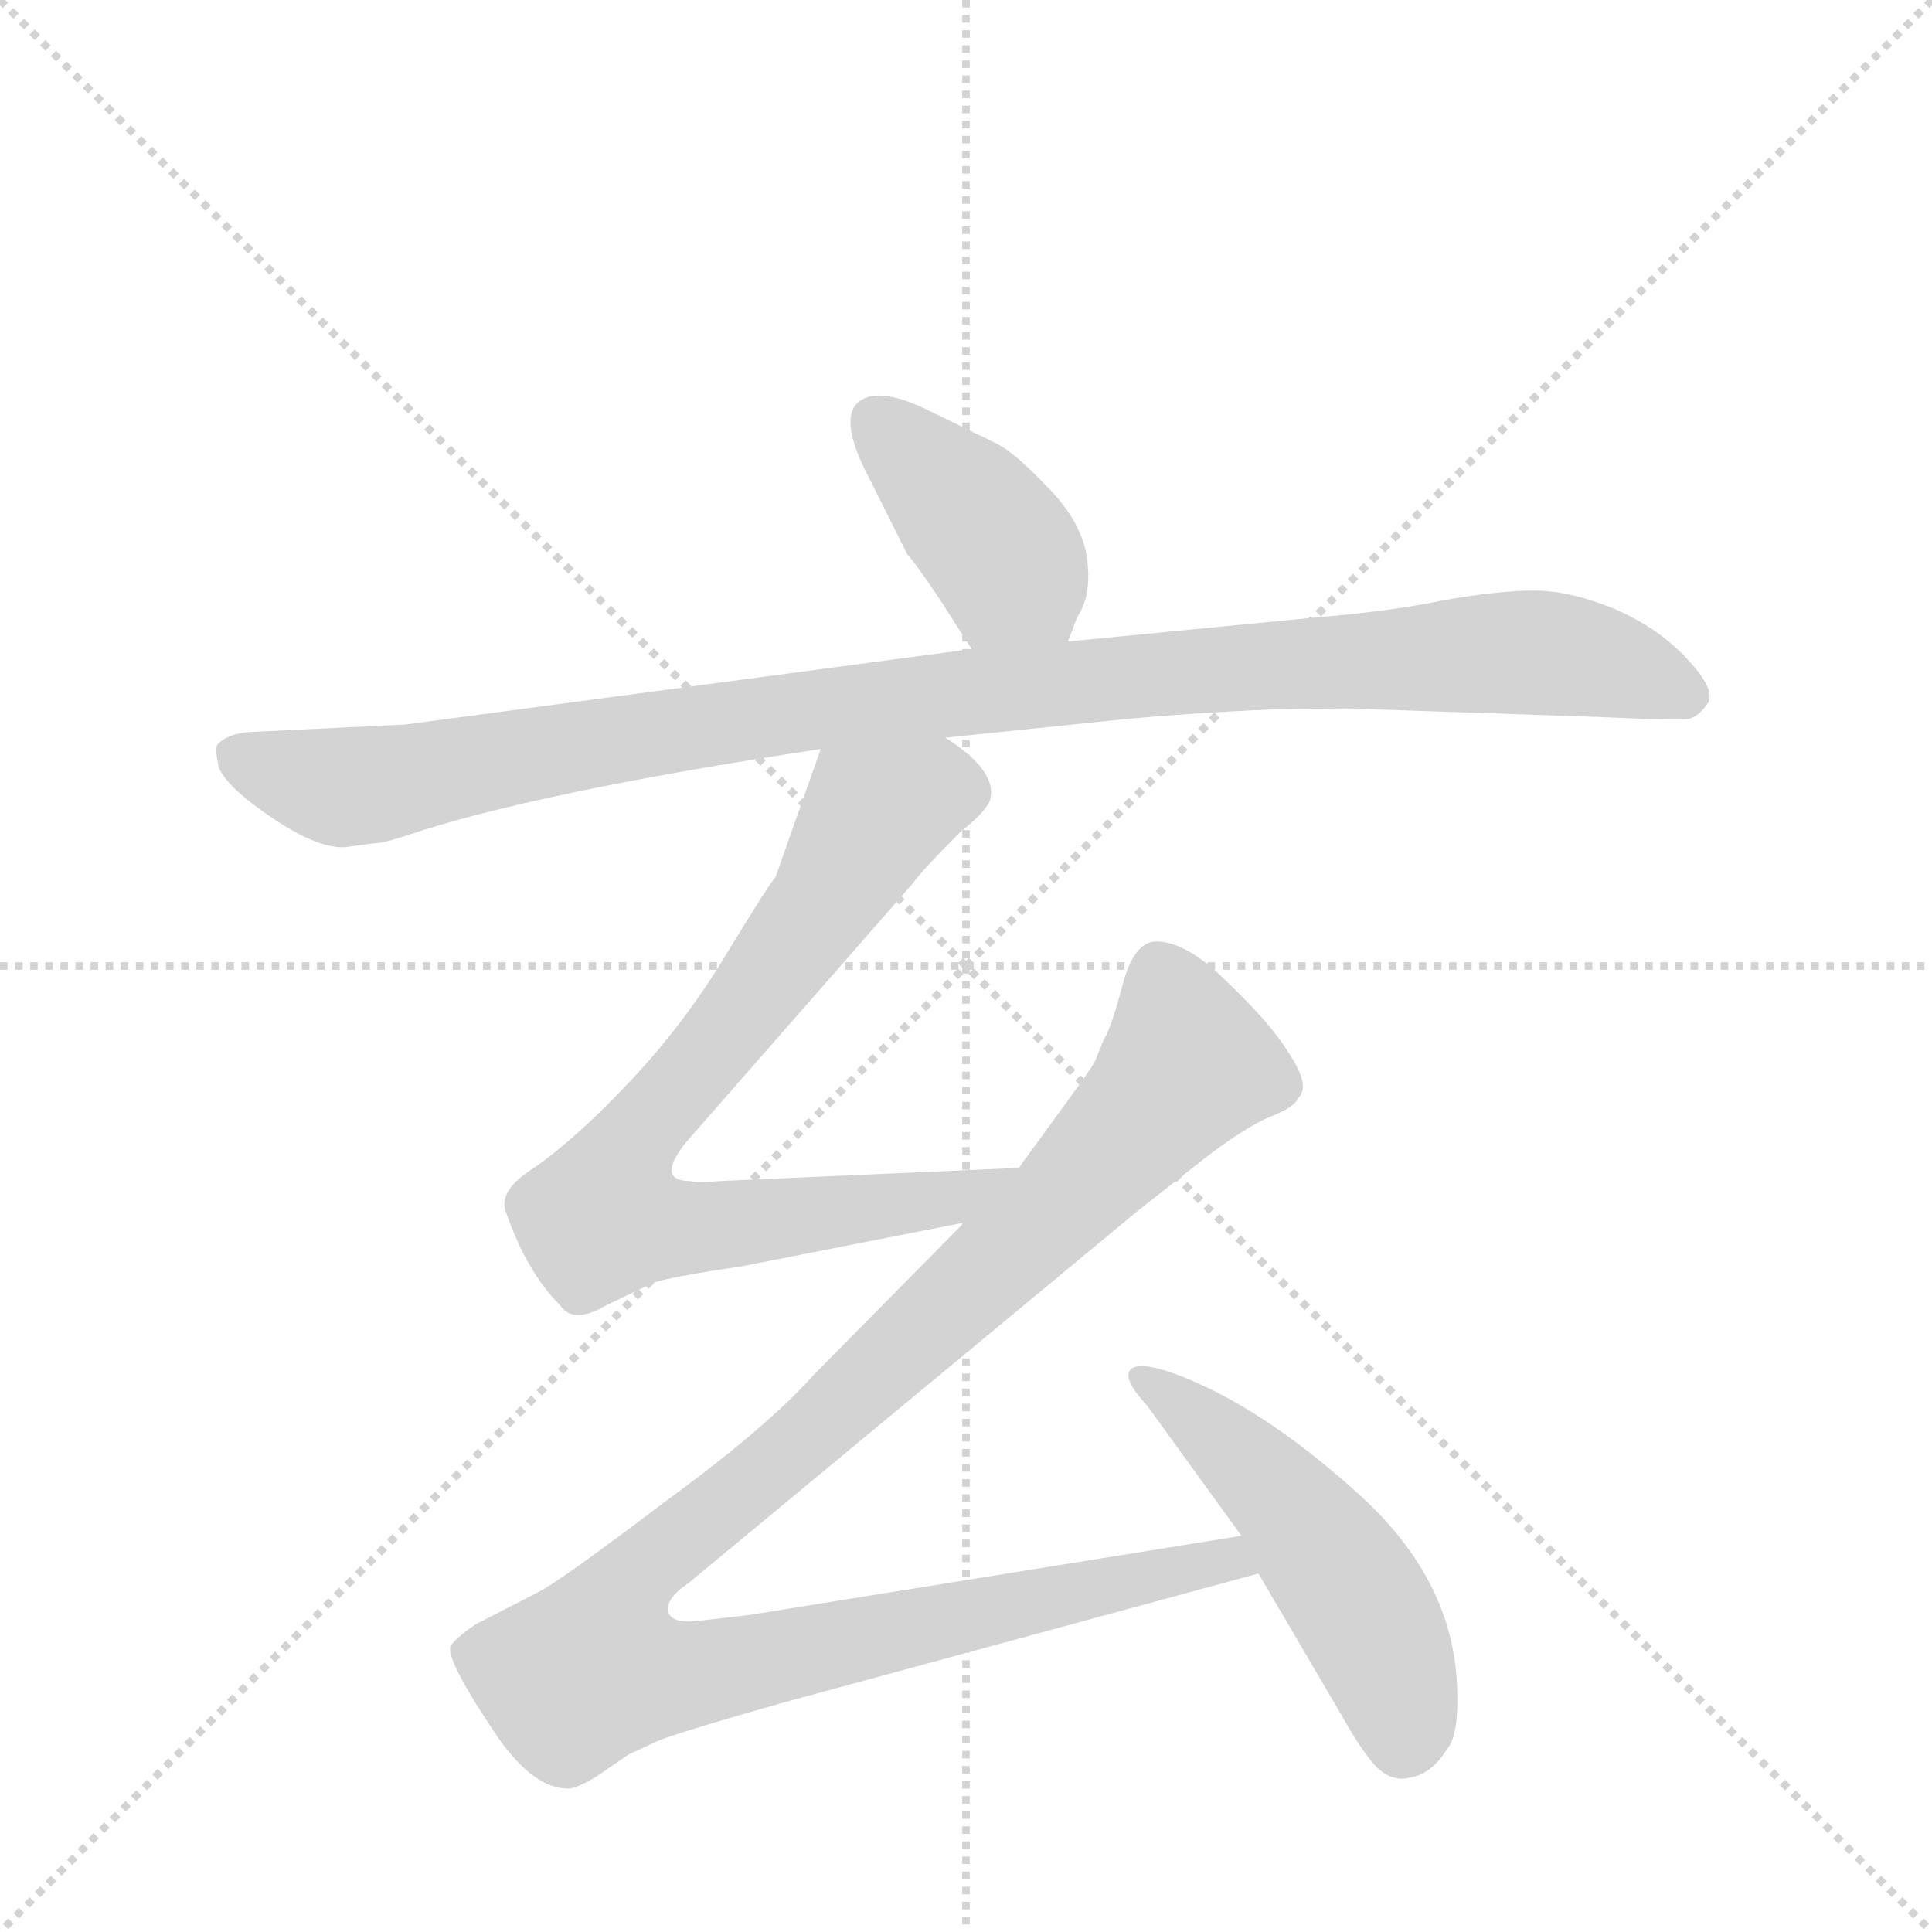 <svg version="1.1" viewBox="0 0 1024 1024" xmlns="http://www.w3.org/2000/svg">
  <g stroke="lightgray" stroke-dasharray="1,1" stroke-width="1" transform="scale(4, 4)">
    <line x1="0" y1="0" x2="256" y2="256"></line>
    <line x1="256" y1="0" x2="0" y2="256"></line>
    <line x1="128" y1="0" x2="128" y2="256"></line>
    <line x1="0" y1="128" x2="256" y2="128"></line>
  </g>
  <g transform="scale(1, -1) translate(0, -848)">
    <style type="text/css">
      
        @keyframes keyframes0 {
          from {
            stroke: blue;
            stroke-dashoffset: 401;
            stroke-width: 128;
          }
          57% {
            animation-timing-function: step-end;
            stroke: blue;
            stroke-dashoffset: 0;
            stroke-width: 128;
          }
          to {
            stroke: black;
            stroke-width: 1024;
          }
        }
        #make-me-a-hanzi-animation-0 {
          animation: keyframes0 0.576s both;
          animation-delay: 0s;
          animation-timing-function: linear;
        }
      
        @keyframes keyframes1 {
          from {
            stroke: blue;
            stroke-dashoffset: 1036;
            stroke-width: 128;
          }
          77% {
            animation-timing-function: step-end;
            stroke: blue;
            stroke-dashoffset: 0;
            stroke-width: 128;
          }
          to {
            stroke: black;
            stroke-width: 1024;
          }
        }
        #make-me-a-hanzi-animation-1 {
          animation: keyframes1 1.093s both;
          animation-delay: 0.576s;
          animation-timing-function: linear;
        }
      
        @keyframes keyframes2 {
          from {
            stroke: blue;
            stroke-dashoffset: 780;
            stroke-width: 128;
          }
          72% {
            animation-timing-function: step-end;
            stroke: blue;
            stroke-dashoffset: 0;
            stroke-width: 128;
          }
          to {
            stroke: black;
            stroke-width: 1024;
          }
        }
        #make-me-a-hanzi-animation-2 {
          animation: keyframes2 0.885s both;
          animation-delay: 1.669s;
          animation-timing-function: linear;
        }
      
        @keyframes keyframes3 {
          from {
            stroke: blue;
            stroke-dashoffset: 1109;
            stroke-width: 128;
          }
          78% {
            animation-timing-function: step-end;
            stroke: blue;
            stroke-dashoffset: 0;
            stroke-width: 128;
          }
          to {
            stroke: black;
            stroke-width: 1024;
          }
        }
        #make-me-a-hanzi-animation-3 {
          animation: keyframes3 1.153s both;
          animation-delay: 2.554s;
          animation-timing-function: linear;
        }
      
        @keyframes keyframes4 {
          from {
            stroke: blue;
            stroke-dashoffset: 503;
            stroke-width: 128;
          }
          62% {
            animation-timing-function: step-end;
            stroke: blue;
            stroke-dashoffset: 0;
            stroke-width: 128;
          }
          to {
            stroke: black;
            stroke-width: 1024;
          }
        }
        #make-me-a-hanzi-animation-4 {
          animation: keyframes4 0.659s both;
          animation-delay: 3.707s;
          animation-timing-function: linear;
        }
      
    </style>
    
      <path d="M 566 508 L 571 521 Q 579 533 576 553 Q 573 572 555 590 Q 538 608 528 613 L 491 631 Q 464 644 454 634 Q 445 624 461 594 L 481 554 Q 485 550 499 529 L 515 504 C 531 479 555 480 566 508 Z" fill="lightgray"></path>
    
      <path d="M 729 472 L 847 468 Q 891 466 895 467 Q 900 468 905 475 Q 910 482 894 499 Q 878 516 854 526 Q 831 535 813 535 Q 795 535 766 530 Q 737 524 700 521 L 566 508 L 515 504 L 215 464 L 132 460 Q 120 459 115 453 Q 114 450 116 441 Q 121 430 145 414 Q 169 398 183 399 L 198 401 Q 203 401 215 405 Q 283 428 435 451 L 501 457 L 588 466 Q 627 470 675 472 Q 723 473 729 472 Z" fill="lightgray"></path>
    
      <path d="M 435 451 L 411 383 Q 408 380 386 344 Q 364 307 335 276 Q 306 245 283 229 Q 264 217 268 206 Q 279 174 297 156 Q 304 146 321 156 L 346 168 Q 354 171 394 177 L 511 200 C 540 206 570 230 540 229 L 381 222 Q 370 221 366 222 Q 347 222 364 243 L 484 380 Q 488 386 509 407 Q 524 419 525 425 Q 528 440 501 457 C 477 475 445 479 435 451 Z" fill="lightgray"></path>
    
      <path d="M 511 200 L 431 119 Q 406 91 351 51 Q 297 10 285 4 L 252 -13 Q 243 -19 239 -24 Q 235 -30 264 -73 Q 283 -100 301 -100 Q 306 -100 317 -93 L 333 -82 L 348 -75 Q 357 -71 413 -55 L 667 14 C 696 22 688 39 658 34 L 397 -8 L 371 -11 Q 356 -13 354 -6 Q 353 1 365 9 L 604 207 L 641 236 Q 661 251 673 256 Q 686 261 688 266 Q 695 272 683 290 Q 674 305 651 327 Q 629 349 613 349 Q 601 349 595 326 Q 589 303 585 297 L 581 287 Q 580 284 572 273 L 540 229 L 511 200 Z" fill="lightgray"></path>
    
      <path d="M 667 14 L 711 -61 Q 721 -79 729 -88 Q 738 -97 748 -94 Q 759 -92 767 -79 Q 774 -71 772 -41 Q 768 14 718 58 Q 669 102 625 119 Q 604 127 599 122 Q 595 117 608 103 L 658 34 L 667 14 Z" fill="lightgray"></path>
    
    
      <clipPath id="make-me-a-hanzi-clip-0">
        <path d="M 566 508 L 571 521 Q 579 533 576 553 Q 573 572 555 590 Q 538 608 528 613 L 491 631 Q 464 644 454 634 Q 445 624 461 594 L 481 554 Q 485 550 499 529 L 515 504 C 531 479 555 480 566 508 Z"></path>
      </clipPath>
      <path clip-path="url(#make-me-a-hanzi-clip-0)" d="M 463 626 L 522 567 L 559 518" fill="none" id="make-me-a-hanzi-animation-0" stroke-dasharray="273 546" stroke-linecap="round"></path>
    
      <clipPath id="make-me-a-hanzi-clip-1">
        <path d="M 729 472 L 847 468 Q 891 466 895 467 Q 900 468 905 475 Q 910 482 894 499 Q 878 516 854 526 Q 831 535 813 535 Q 795 535 766 530 Q 737 524 700 521 L 566 508 L 515 504 L 215 464 L 132 460 Q 120 459 115 453 Q 114 450 116 441 Q 121 430 145 414 Q 169 398 183 399 L 198 401 Q 203 401 215 405 Q 283 428 435 451 L 501 457 L 588 466 Q 627 470 675 472 Q 723 473 729 472 Z"></path>
      </clipPath>
      <path clip-path="url(#make-me-a-hanzi-clip-1)" d="M 124 448 L 166 433 L 196 432 L 463 476 L 795 502 L 837 500 L 893 479" fill="none" id="make-me-a-hanzi-animation-1" stroke-dasharray="908 1816" stroke-linecap="round"></path>
    
      <clipPath id="make-me-a-hanzi-clip-2">
        <path d="M 435 451 L 411 383 Q 408 380 386 344 Q 364 307 335 276 Q 306 245 283 229 Q 264 217 268 206 Q 279 174 297 156 Q 304 146 321 156 L 346 168 Q 354 171 394 177 L 511 200 C 540 206 570 230 540 229 L 381 222 Q 370 221 366 222 Q 347 222 364 243 L 484 380 Q 488 386 509 407 Q 524 419 525 425 Q 528 440 501 457 C 477 475 445 479 435 451 Z"></path>
      </clipPath>
      <path clip-path="url(#make-me-a-hanzi-clip-2)" d="M 511 428 L 494 430 L 463 415 L 438 370 L 335 242 L 321 211 L 322 203 L 340 199 L 382 198 L 507 214 L 532 227" fill="none" id="make-me-a-hanzi-animation-2" stroke-dasharray="652 1304" stroke-linecap="round"></path>
    
      <clipPath id="make-me-a-hanzi-clip-3">
        <path d="M 511 200 L 431 119 Q 406 91 351 51 Q 297 10 285 4 L 252 -13 Q 243 -19 239 -24 Q 235 -30 264 -73 Q 283 -100 301 -100 Q 306 -100 317 -93 L 333 -82 L 348 -75 Q 357 -71 413 -55 L 667 14 C 696 22 688 39 658 34 L 397 -8 L 371 -11 Q 356 -13 354 -6 Q 353 1 365 9 L 604 207 L 641 236 Q 661 251 673 256 Q 686 261 688 266 Q 695 272 683 290 Q 674 305 651 327 Q 629 349 613 349 Q 601 349 595 326 Q 589 303 585 297 L 581 287 Q 580 284 572 273 L 540 229 L 511 200 Z"></path>
      </clipPath>
      <path clip-path="url(#make-me-a-hanzi-clip-3)" d="M 615 332 L 628 293 L 623 275 L 567 215 L 430 88 L 339 16 L 321 -11 L 316 -36 L 377 -38 L 650 22 L 658 16" fill="none" id="make-me-a-hanzi-animation-3" stroke-dasharray="981 1962" stroke-linecap="round"></path>
    
      <clipPath id="make-me-a-hanzi-clip-4">
        <path d="M 667 14 L 711 -61 Q 721 -79 729 -88 Q 738 -97 748 -94 Q 759 -92 767 -79 Q 774 -71 772 -41 Q 768 14 718 58 Q 669 102 625 119 Q 604 127 599 122 Q 595 117 608 103 L 658 34 L 667 14 Z"></path>
      </clipPath>
      <path clip-path="url(#make-me-a-hanzi-clip-4)" d="M 604 119 L 680 54 L 715 7 L 734 -29 L 743 -76" fill="none" id="make-me-a-hanzi-animation-4" stroke-dasharray="375 750" stroke-linecap="round"></path>
    
  </g>
</svg>